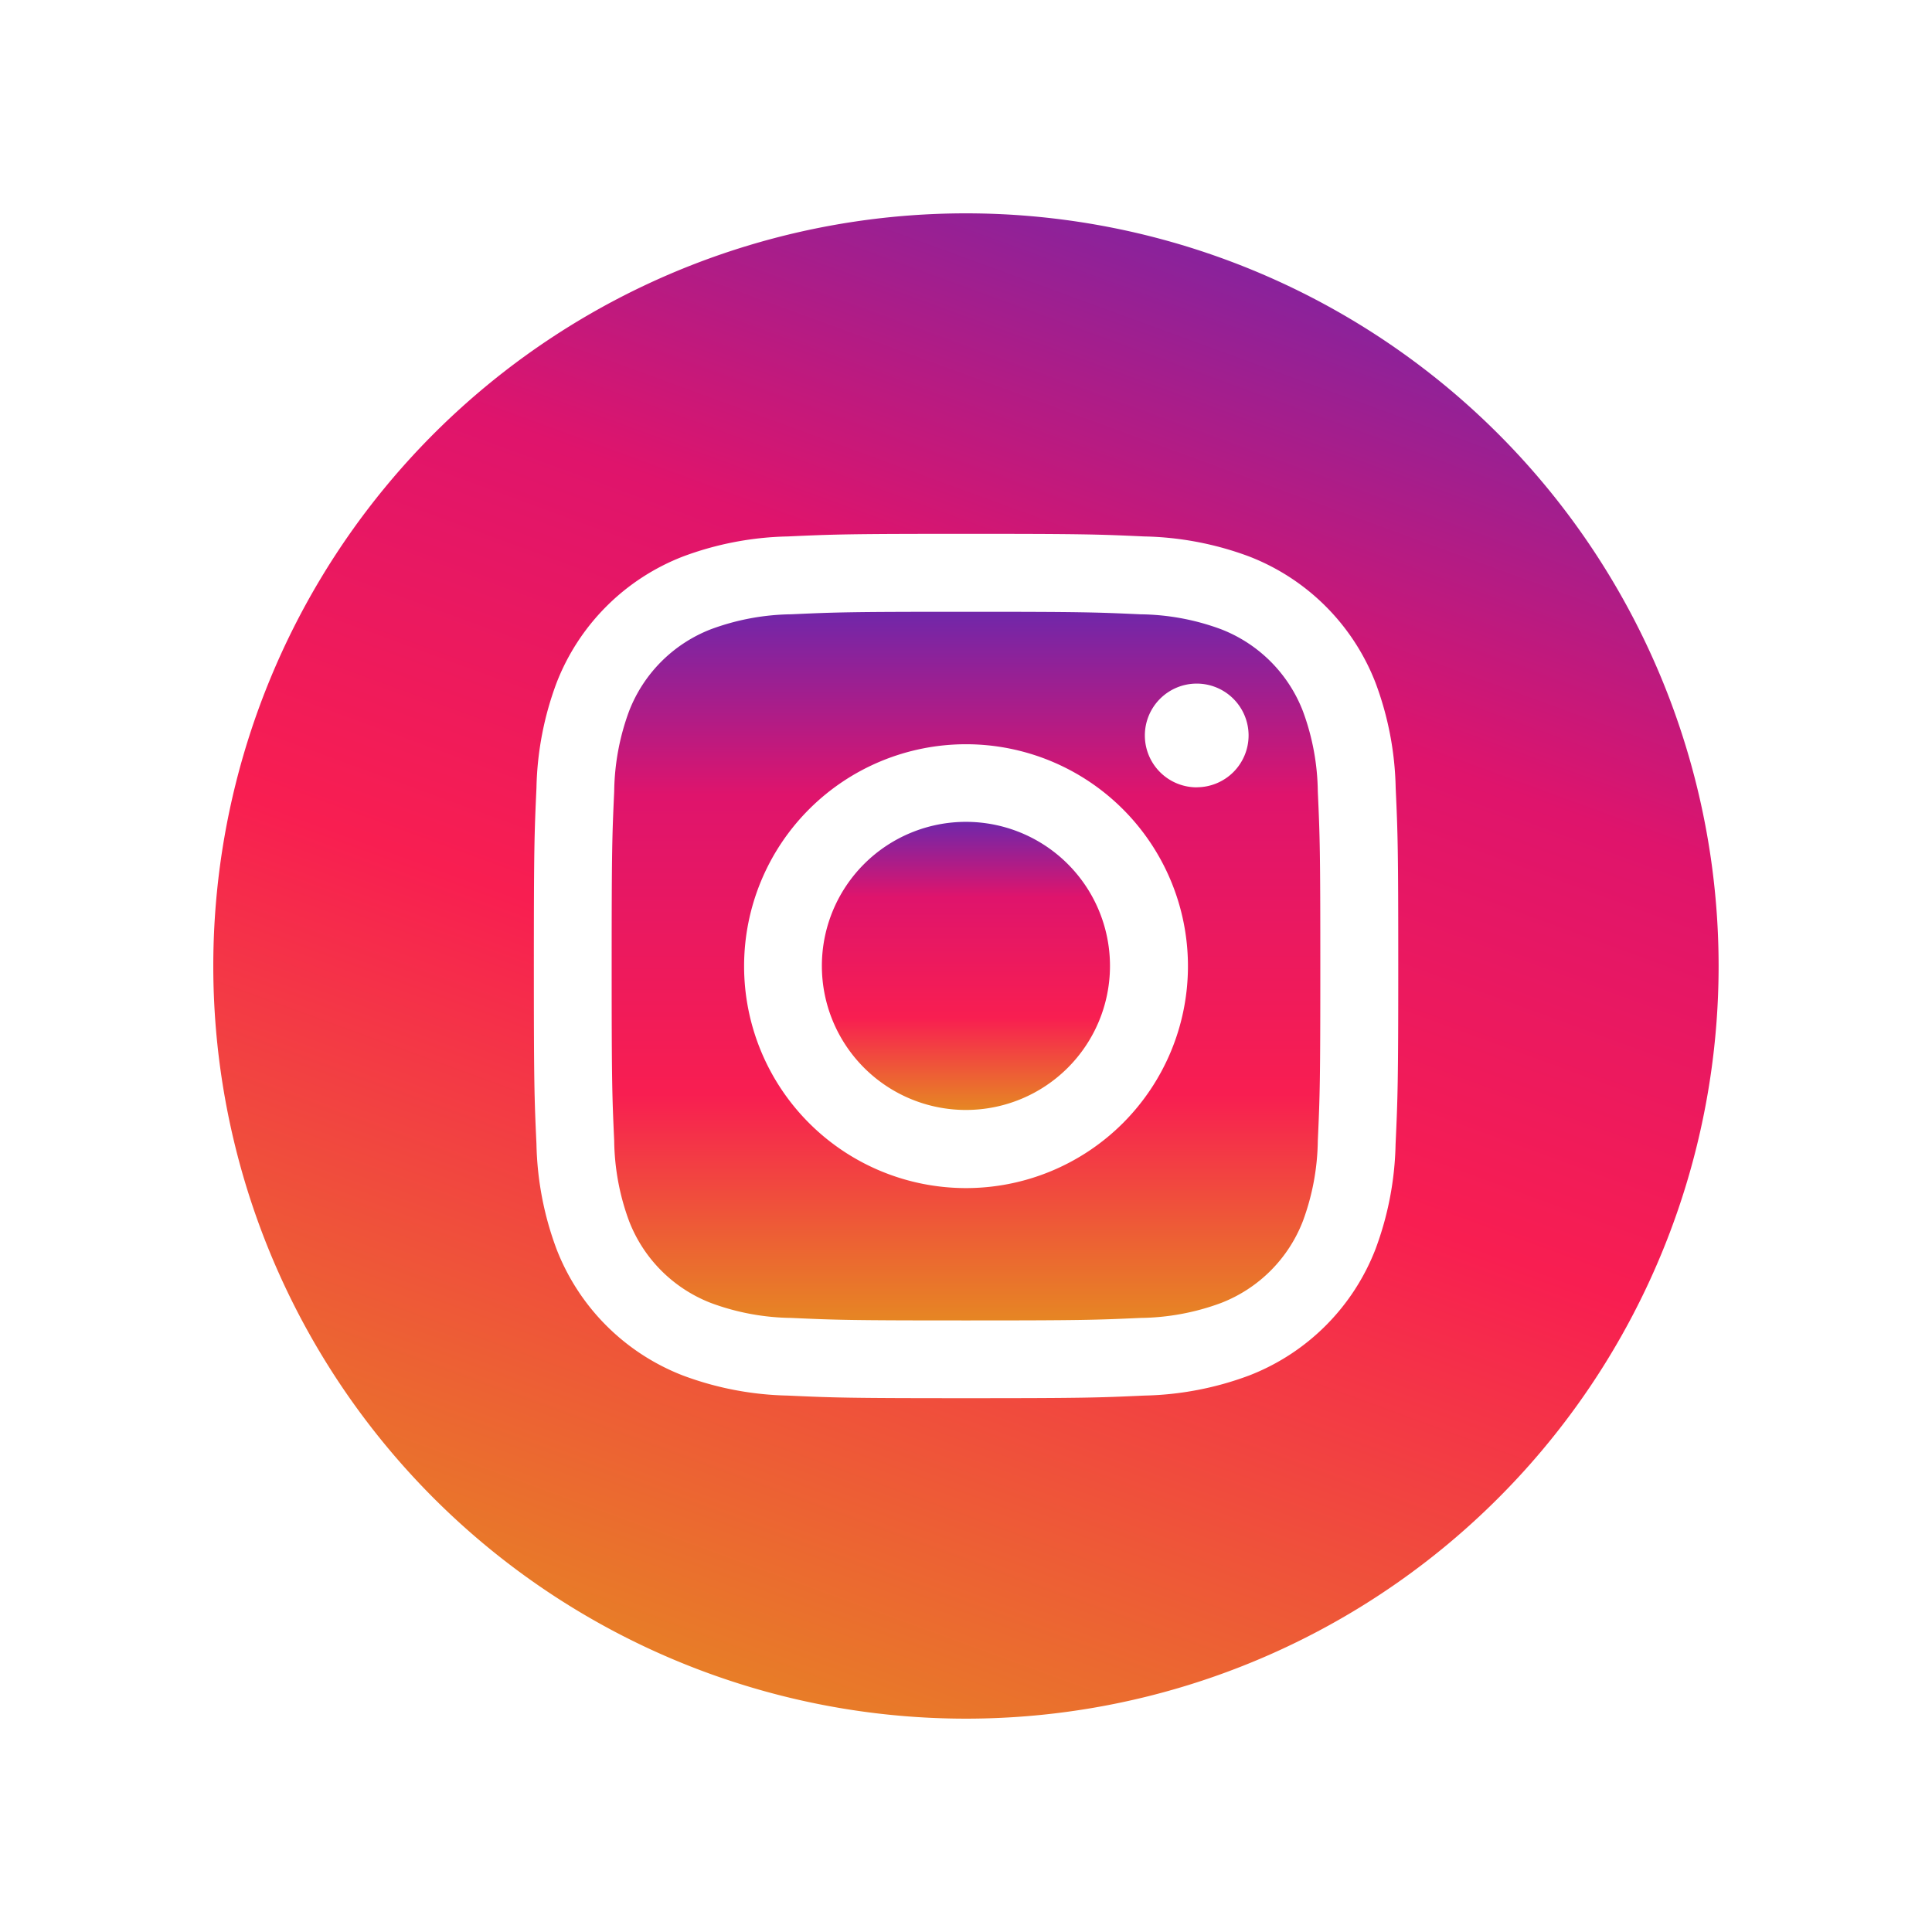 <svg xmlns="http://www.w3.org/2000/svg" xmlns:xlink="http://www.w3.org/1999/xlink" width="81.502" height="81.502" viewBox="0 0 81.502 81.502"><defs><style>.a{fill:url(#a);}.b{fill:url(#g);}.c{filter:url(#h);}.d{filter:url(#e);}.e{filter:url(#b);}</style><linearGradient id="a" x1="0.5" x2="0.5" y2="1" gradientUnits="objectBoundingBox"><stop offset="0" stop-color="#6f27aa"/><stop offset="0.261" stop-color="#df146c"/><stop offset="0.68" stop-color="#f81e51"/><stop offset="1" stop-color="#e68723"/></linearGradient><filter id="b" x="25.674" y="25.674" width="30.155" height="30.155" filterUnits="userSpaceOnUse"><feOffset dy="3" input="SourceAlpha"/><feGaussianBlur stdDeviation="3" result="c"/><feFlood flood-opacity="0.161"/><feComposite operator="in" in2="c"/><feComposite in="SourceGraphic"/></filter><filter id="e" x="16.804" y="16.804" width="47.894" height="47.894" filterUnits="userSpaceOnUse"><feOffset dy="3" input="SourceAlpha"/><feGaussianBlur stdDeviation="3" result="f"/><feFlood flood-opacity="0.161"/><feComposite operator="in" in2="f"/><feComposite in="SourceGraphic"/></filter><linearGradient id="g" x1="0.654" y1="-0.066" x2="0.264" y2="1" gradientUnits="objectBoundingBox"><stop offset="0" stop-color="#6f27aa"/><stop offset="0.308" stop-color="#df146c"/><stop offset="0.567" stop-color="#f81e51"/><stop offset="1" stop-color="#e68723"/></linearGradient><filter id="h" x="0" y="0" width="81.502" height="81.502" filterUnits="userSpaceOnUse"><feOffset dy="3" input="SourceAlpha"/><feGaussianBlur stdDeviation="3" result="i"/><feFlood flood-opacity="0.161"/><feComposite operator="in" in2="i"/><feComposite in="SourceGraphic"/></filter></defs><g transform="translate(9 6)"><g class="e" transform="matrix(1, 0, 0, 1, -9, -6)"><path class="a" d="M219.155,213.077A6.077,6.077,0,1,1,213.077,207,6.077,6.077,0,0,1,219.155,213.077Zm0,0" transform="translate(-172.33 -175.33)"/></g><g class="d" transform="matrix(1, 0, 0, 1, -9, -6)"><path class="a" d="M164.644,139.682a6.038,6.038,0,0,0-3.46-3.46,10.087,10.087,0,0,0-3.385-.627c-1.923-.088-2.5-.107-7.368-.107s-5.445.018-7.368.106a10.094,10.094,0,0,0-3.385.628,6.04,6.04,0,0,0-3.461,3.46,10.091,10.091,0,0,0-.627,3.386c-.088,1.922-.107,2.5-.107,7.368s.019,5.445.107,7.368a10.087,10.087,0,0,0,.627,3.385,6.037,6.037,0,0,0,3.46,3.46,10.074,10.074,0,0,0,3.386.628c1.922.088,2.5.106,7.367.106s5.446-.018,7.368-.106a10.074,10.074,0,0,0,3.386-.628,6.038,6.038,0,0,0,3.46-3.46,10.1,10.1,0,0,0,.628-3.385c.088-1.923.106-2.5.106-7.368s-.018-5.445-.106-7.368A10.075,10.075,0,0,0,164.644,139.682ZM150.432,159.8a9.362,9.362,0,1,1,9.362-9.362A9.362,9.362,0,0,1,150.432,159.8Zm9.732-16.906a2.188,2.188,0,1,1,2.188-2.188A2.188,2.188,0,0,1,160.164,142.891Zm0,0" transform="translate(-109.68 -112.68)"/></g><g class="c" transform="matrix(1, 0, 0, 1, -9, -6)"><path class="b" d="M31.751,0A31.751,31.751,0,1,0,63.5,31.751,31.754,31.754,0,0,0,31.751,0ZM49.873,39.268a13.376,13.376,0,0,1-.847,4.426,9.322,9.322,0,0,1-5.332,5.332,13.386,13.386,0,0,1-4.425.847c-1.944.089-2.565.11-7.517.11s-5.573-.021-7.517-.11a13.386,13.386,0,0,1-4.425-.847,9.322,9.322,0,0,1-5.332-5.332,13.373,13.373,0,0,1-.847-4.425c-.09-1.945-.11-2.566-.11-7.517s.021-5.573.11-7.517a13.378,13.378,0,0,1,.847-4.426,9.329,9.329,0,0,1,5.333-5.332,13.389,13.389,0,0,1,4.426-.847c1.944-.089,2.565-.11,7.517-.11s5.573.021,7.517.11a13.392,13.392,0,0,1,4.426.846,9.325,9.325,0,0,1,5.332,5.333,13.375,13.375,0,0,1,.848,4.426c.089,1.944.109,2.565.109,7.517S49.962,37.324,49.873,39.268Zm0,0" transform="translate(9 6)"/></g></g></svg>